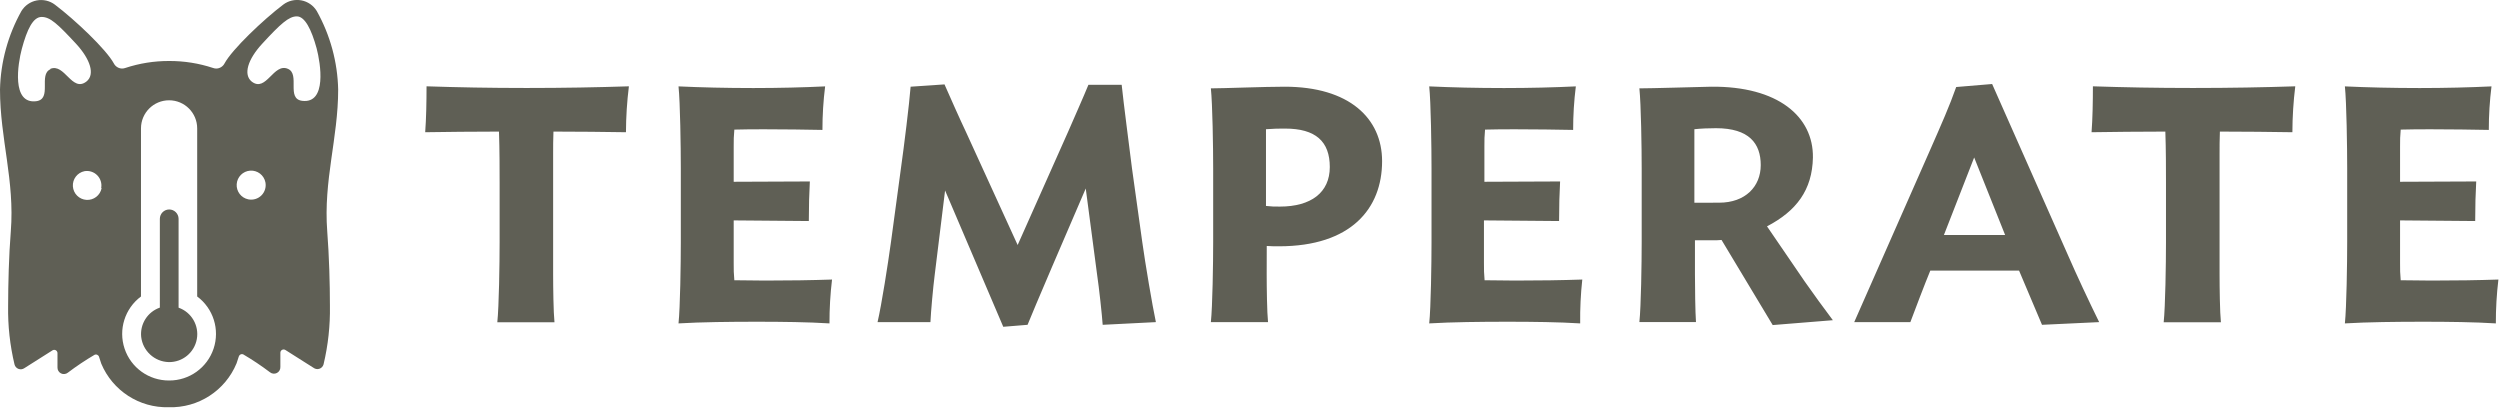 <svg xmlns="http://www.w3.org/2000/svg" width="391" height="64" viewBox="0 0 391 64">
  <g fill="#5F5F55" transform="translate(0 -1)">
    <g transform="translate(66 14)">
      <path d="M31.9 7.68C28.16 7.63 24.9 7.58 20.56 7.58 20.51 8.72 20.51 10.08 20.51 10.91L20.51 29.91C20.51 31.91 20.56 35.91 20.72 37.4L11.78 37.4C12.04 34.9 12.14 28.25 12.14 24.87L12.14 15.69C12.14 13.69 12.14 10.33 12.04 7.58 7.72 7.58 4.19 7.63.5 7.68.66 5.6.71 2.9.71.5 5.65.66 10.49.76 16.36.76 22.23.76 27.36.66 32.36.5 32.063 2.882 31.91 5.28 31.9 7.68zM63.73 37.58C60.4 37.37 56.29 37.32 52.39 37.32 48.18 37.32 43.65 37.37 40.12 37.58 40.38 35.08 40.48 28.22 40.48 24.84L40.48 13.35C40.48 10.02 40.38 3 40.12.51 43.6.67 47.5.77 51.82.77 55.88.77 59.67.67 63.05.51 62.768 2.769 62.627 5.043 62.63 7.32 59.82 7.27 56.91 7.22 53.63 7.22 52.07 7.22 50.35 7.22 48.85 7.27 48.768 8.151 48.734 9.035 48.75 9.92L48.75 15.43 60.66 15.38C60.56 17.15 60.5 19.28 60.5 21.57L48.75 21.47 48.75 28.13C48.733 29.031 48.767 29.933 48.85 30.83 50.36 30.83 52.07 30.88 53.63 30.88 57.48 30.88 60.86 30.83 64.13 30.72 63.857 32.996 63.724 35.287 63.73 37.58zM73.35 24.84L74.91 13.3C75.38 9.97 76.21 3.3 76.42.56L81.72.2C82.66 2.33 84.06 5.5 85.1 7.69L93.16 25.32 101.06 7.59C102 5.41 103.45 2.18 104.23.26L109.43.26C109.74 3.26 110.63 9.98 111.04 13.31L112.65 24.85C113.12 28.23 114.21 34.68 114.78 37.38L106.46 37.8C106.36 36.29 105.89 31.98 105.58 29.9L103.81 16.48C101.21 22.48 95.44 35.93 94.71 37.8L90.91 38.11 81.81 16.79 80.2 29.89C79.94 31.89 79.58 35.89 79.52 37.38L71.25 37.38C71.89 34.62 72.88 28.27 73.35 24.84zM132.11 29.89C132.11 31.89 132.16 35.89 132.32 37.38L123.38 37.38C123.64 34.88 123.74 28.23 123.74 24.85L123.74 13.35C123.74 10.02 123.64 3.35 123.38.82 125.25.82 131.86.56 134.92.56 145.01.56 150.16 5.5 150.16 12.21 150.16 19.65 145.27 25.52 134.04 25.52 133.42 25.52 132.74 25.52 132.12 25.47L132.11 29.89zM135 7.11C134 7.11 133.28 7.11 132 7.21L132 19.21C132.723 19.294 133.452 19.327 134.18 19.31 139.02 19.31 141.98 17.13 141.98 13.12 141.98 9.11 139.75 7.11 135 7.11zM181.14 37.58C177.81 37.37 173.7 37.32 169.8 37.32 165.59 37.32 161.06 37.37 157.53 37.58 157.79 35.08 157.89 28.22 157.89 24.84L157.89 13.35C157.89 10.02 157.79 3 157.53.51 161.01.67 164.91.77 169.23.77 173.29.77 177.08.67 180.46.51 180.178 2.769 180.037 5.043 180.04 7.32 177.23 7.27 174.32 7.22 171.04 7.22 169.48 7.22 167.76 7.22 166.26 7.27 166.178 8.151 166.144 9.035 166.16 9.92L166.16 15.43 178 15.38C177.9 17.15 177.84 19.28 177.84 21.57L166.09 21.47 166.09 28.13C166.073 29.031 166.107 29.933 166.19 30.83 167.7 30.83 169.41 30.88 170.97 30.88 174.82 30.88 178.2 30.83 181.47 30.72 181.221 32.998 181.111 35.289 181.14 37.58zM211.25 37.84L203.25 24.53 202.47 24.58 199.09 24.58 199.09 29.88C199.09 31.88 199.14 35.88 199.25 37.37L190.4 37.37C190.66 34.87 190.76 28.22 190.76 24.84L190.76 13.35C190.76 10.02 190.66 3.35 190.4.82 192.27.82 199.29.61 201.63.56 212.08.46 217.63 5.24 217.54 11.64 217.44 16.74 214.94 20.01 210.36 22.4L216.24 31C217.44 32.72 219.52 35.58 220.66 37.08L211.25 37.84zM202.88 18.7C206.94 18.7 209.38 16.2 209.38 12.82 209.38 9.44 207.56 7.05 202.38 7.05 201.18 7.05 200.04 7.1 199 7.21L199 18.71 202.88 18.7zM235.74 10.75C237.66 6.38 238.91 3.57 239.95.61L245.57.14 257.37 26.77C258.77 29.99 260.75 34.21 262.31 37.38L253.37 37.8 249.78 29.32 235.9 29.32C235.07 31.32 233.4 35.72 232.78 37.38L224 37.38 235.74 10.75zM238.03 23.75L247.6 23.75 242.76 11.63 238.03 23.75zM292.53 7.68C288.79 7.63 285.53 7.58 281.19 7.58 281.14 8.72 281.14 10.08 281.14 10.91L281.14 29.91C281.14 31.91 281.19 35.91 281.35 37.4L272.4 37.4C272.66 34.9 272.76 28.25 272.76 24.87L272.76 15.69C272.76 13.69 272.76 10.33 272.66 7.58 268.34 7.58 264.81 7.63 261.12 7.68 261.28 5.6 261.33 2.9 261.33.5 266.27.66 271.11.76 276.98.76 282.85.76 287.98.66 292.98.5 292.687 2.882 292.536 5.28 292.53 7.68zM324.35 37.58C321.02 37.37 316.91 37.32 313.01 37.32 308.8 37.32 304.27 37.37 300.74 37.58 301 35.08 301.1 28.22 301.1 24.84L301.1 13.35C301.1 10.02 301 3 300.74.51 304.22.67 308.12.77 312.44.77 316.5.77 320.29.67 323.67.51 323.388 2.769 323.247 5.043 323.25 7.32 320.44 7.27 317.53 7.22 314.25 7.22 312.69 7.22 310.97 7.22 309.47 7.27 309.388 8.151 309.354 9.035 309.37 9.92L309.37 15.43 321.28 15.38C321.18 17.15 321.12 19.28 321.12 21.57L309.37 21.47 309.37 28.13C309.353 29.031 309.387 29.933 309.47 30.83 310.98 30.83 312.69 30.88 314.25 30.88 318.1 30.88 321.48 30.83 324.75 30.72 324.477 32.996 324.344 35.287 324.35 37.58z"/>
    </g>
    <path d="M27.93,49.11 L27.93,35.22 C27.925,34.412 27.268,33.76 26.46,33.76 C25.656,33.765 25.005,34.416 25,35.22 L25,49.11 C23.087,49.775 21.88,51.665 22.08,53.68 C22.329,55.888 24.169,57.574 26.39,57.63 C28.539,57.671 30.401,56.146 30.784,54.031 C31.166,51.915 29.957,49.835 27.93,49.12 L27.93,49.11 Z"/>
    <path d="M52.89,15 C52.794,10.694 51.644,6.478 49.54,2.72 C49.011,1.853 48.14,1.249 47.142,1.059 C46.144,0.868 45.111,1.108 44.3,1.72 C41.17,4.09 36.3,8.72 35.11,10.93 C34.861,11.408 34.369,11.711 33.83,11.72 C33.656,11.721 33.483,11.69 33.32,11.63 C31.107,10.898 28.791,10.53 26.46,10.54 C24.129,10.53 21.813,10.898 19.6,11.63 C19.437,11.69 19.264,11.721 19.09,11.72 C18.551,11.711 18.059,11.408 17.81,10.93 C16.61,8.71 11.72,4.1 8.59,1.73 C7.779,1.118 6.746,0.878 5.748,1.069 C4.75,1.259 3.879,1.863 3.35,2.73 C1.248,6.485 0.098,10.698 0,15 C0,22.68 2.32,29.24 1.69,37.18 C1.38,41.07 1.28,45.42 1.27,48.84 C1.218,51.923 1.554,55.001 2.27,58 C2.349,58.319 2.58,58.578 2.888,58.694 C3.195,58.81 3.54,58.767 3.81,58.58 L8.2,55.8 C8.357,55.697 8.559,55.688 8.724,55.778 C8.889,55.868 8.991,56.042 8.99,56.23 L8.99,58.46 C8.973,58.853 9.188,59.221 9.54,59.398 C9.891,59.575 10.314,59.529 10.62,59.28 C11.955,58.27 13.347,57.338 14.79,56.49 C14.924,56.429 15.079,56.429 15.213,56.491 C15.347,56.552 15.448,56.668 15.49,56.81 C15.6,57.17 15.74,57.62 15.84,57.88 C17.614,62.11 21.805,64.816 26.39,64.69 C31.012,64.831 35.238,62.095 37,57.82 C37.1,57.56 37.24,57.11 37.35,56.75 C37.392,56.608 37.493,56.492 37.627,56.431 C37.761,56.369 37.916,56.369 38.05,56.43 C39.493,57.278 40.885,58.21 42.22,59.22 C42.526,59.469 42.949,59.515 43.3,59.338 C43.652,59.161 43.867,58.793 43.85,58.4 L43.85,56.17 C43.849,55.982 43.951,55.808 44.116,55.718 C44.281,55.628 44.483,55.637 44.64,55.74 L49.03,58.52 C49.293,58.721 49.638,58.78 49.953,58.676 C50.267,58.571 50.509,58.318 50.6,58 C51.316,55.001 51.652,51.923 51.6,48.84 C51.6,45.42 51.48,41.07 51.18,37.18 C50.57,29.19 52.89,22.63 52.89,15 Z M7.89,11.83 C5.97,12.66 8.22,16.5 5.66,16.83 C1.77,17.3 2.79,10.97 3.41,8.65 C4.23,5.59 5.17,3.65 6.51,3.65 C7.85,3.65 9,4.73 11.9,7.85 C14.13,10.27 14.9,12.66 13.52,13.75 C11.24,15.51 10.11,10.8 7.85,11.78 L7.89,11.83 Z M15.89,30.44 C15.667,31.557 14.651,32.336 13.515,32.261 C12.379,32.187 11.473,31.281 11.399,30.145 C11.324,29.009 12.103,27.993 13.22,27.77 C13.944,27.65 14.682,27.887 15.2,28.407 C15.719,28.927 15.953,29.666 15.83,30.39 L15.89,30.44 Z M26.44,60.51 C23.289,60.527 20.484,58.519 19.485,55.53 C18.487,52.542 19.522,49.25 22.05,47.37 L22.05,21.08 C22.05,18.653 24.018,16.685 26.445,16.685 C28.872,16.685 30.84,18.653 30.84,21.08 L30.84,47.37 C33.368,49.25 34.403,52.542 33.405,55.53 C32.406,58.519 29.601,60.527 26.45,60.51 L26.44,60.51 Z M38.84,32.18 C37.723,31.957 36.944,30.941 37.019,29.805 C37.093,28.669 37.999,27.763 39.135,27.689 C40.271,27.614 41.287,28.393 41.51,29.51 C41.658,30.254 41.425,31.023 40.889,31.559 C40.353,32.095 39.584,32.328 38.84,32.18 Z M47.27,16.77 C44.72,16.46 46.97,12.62 45.04,11.77 C42.78,10.77 41.65,15.49 39.38,13.77 C38,12.66 38.77,10.27 41,7.85 C43.88,4.72 45.17,3.56 46.42,3.56 C47.67,3.56 48.7,5.56 49.52,8.56 C50.14,10.91 51.16,17.24 47.27,16.77 Z"/>
  </g>
</svg>
